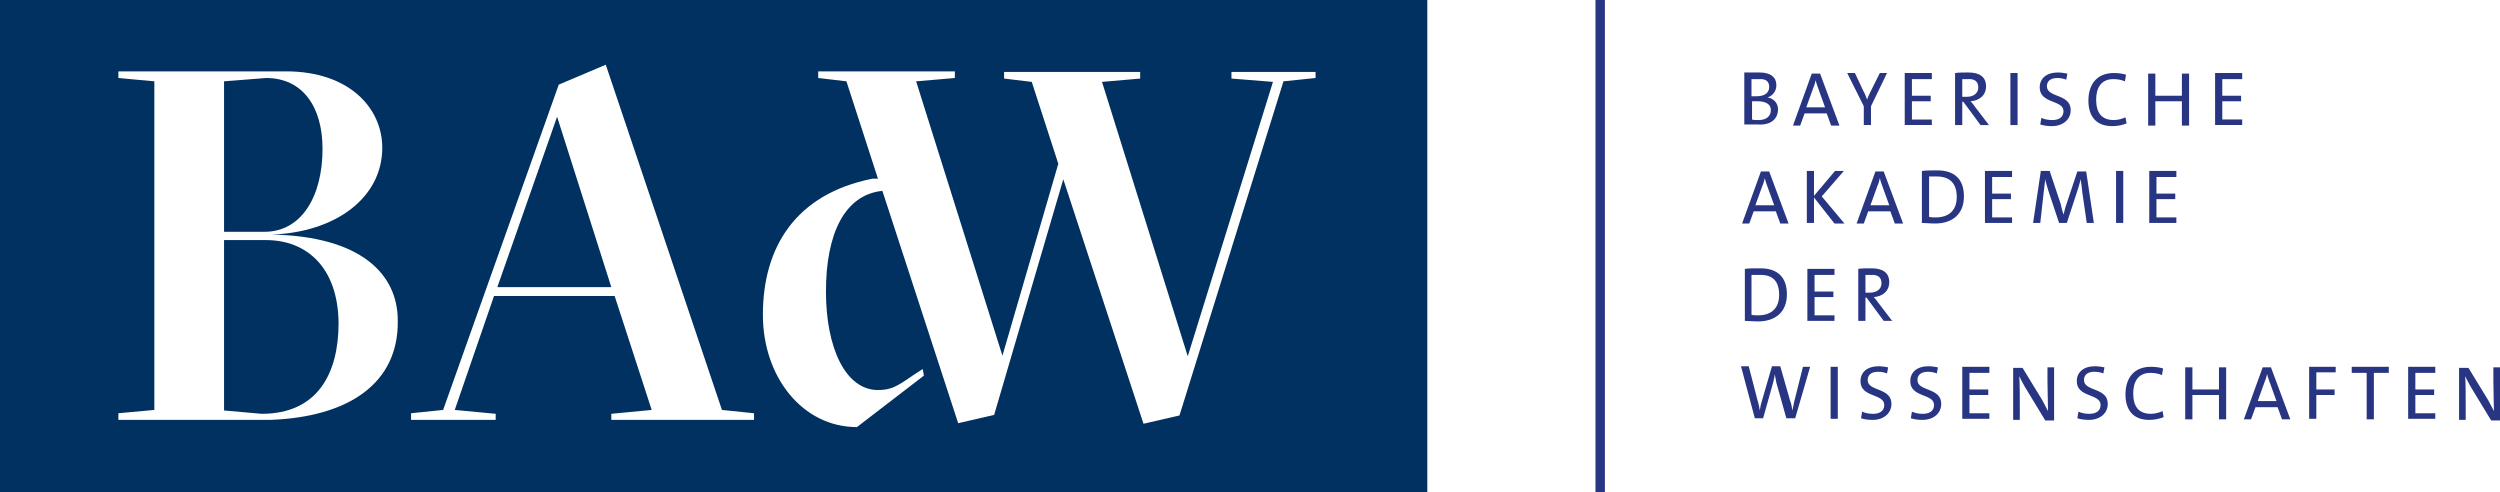 <?xml version="1.0" encoding="UTF-8" standalone="no"?>
<!-- Generator: Adobe Illustrator 22.0.1, SVG Export Plug-In . SVG Version: 6.00 Build 0)  -->

<svg
   version="1.1"
   id="Ebene_1"
   x="0px"
   y="0px"
   viewBox="0 0 451.9 89"
   xml:space="preserve"
   sodipodi:docname="BAdW_Logo_blue.svg"
   width="451.9"
   height="89"
   inkscape:version="1.3.2 (091e20e, 2023-11-25, custom)"
   xmlns:inkscape="http://www.inkscape.org/namespaces/inkscape"
   xmlns:sodipodi="http://sodipodi.sourceforge.net/DTD/sodipodi-0.dtd"
   xmlns:xlink="http://www.w3.org/1999/xlink"
   xmlns="http://www.w3.org/2000/svg"
   xmlns:svg="http://www.w3.org/2000/svg"><defs
   id="defs7" /><sodipodi:namedview
   id="namedview7"
   pagecolor="#ffffff"
   bordercolor="#000000"
   borderopacity="0.25"
   inkscape:showpageshadow="2"
   inkscape:pageopacity="0.0"
   inkscape:pagecheckerboard="0"
   inkscape:deskcolor="#d1d1d1"
   inkscape:zoom="1.3350754"
   inkscape:cx="226.20445"
   inkscape:cy="44.566772"
   inkscape:window-width="1920"
   inkscape:window-height="1017"
   inkscape:window-x="-8"
   inkscape:window-y="-8"
   inkscape:window-maximized="1"
   inkscape:current-layer="Ebene_1" />
<style
   type="text/css"
   id="style1">
	.st0{clip-path:url(#SVGID_2_);fill:#003160;}
	.st1{fill:#003160;}
	.st2{fill:#283583;}
	.st3{clip-path:url(#SVGID_4_);fill:#283583;}
</style>
<g
   id="g3"
   transform="translate(-195,-253.3)">
	<defs
   id="defs1">
		<rect
   id="SVGID_1_"
   x="195"
   y="253.3"
   width="451.9"
   height="89" />
	</defs>
	<clipPath
   id="SVGID_2_">
		<use
   xlink:href="#SVGID_1_"
   style="overflow:visible"
   id="use1" />
	</clipPath>
	<path
   class="st0"
   d="m 243.1,296.7 h -7.6 v 30.8 l 6.8,0.6 c 10.1,0 13.9,-7.3 13.9,-16.4 -0.1,-10.1 -5.8,-15 -13.1,-15"
   clip-path="url(#SVGID_2_)"
   id="path1" />
	<path
   class="st0"
   d="m 253.3,280.2 c 0,-7.6 -3.6,-12.8 -10.2,-12.8 l -7.6,0.6 v 27.2 h 7.3 c 6.7,0 10.5,-6.4 10.5,-15"
   clip-path="url(#SVGID_2_)"
   id="path2" />
	<path
   class="st0"
   d="m 432.8,267.4 -5.8,0.6 -18.8,60.4 -6.5,1.5 -14.5,-44.2 -12.5,42.6 -6.5,1.5 -13.7,-42 c -6.8,0.7 -10.2,7.7 -10.2,18.2 0,10.1 3.5,17.8 9.4,17.8 2.3,0 3.4,-0.6 6.4,-2.7 l 1.7,-1.1 0.2,1.2 -12.1,9.3 c -9.8,0 -17,-9 -17,-20.3 0,-12.1 5.8,-21.8 19.8,-24.6 0.3,0 0.7,0 1,0 L 348,268 l -5.1,-0.6 v -1.2 h 24.7 v 1.2 l -7,0.6 15.6,49.6 10.1,-34.7 -4.8,-14.8 -5,-0.6 v -1.2 h 24.6 v 1.2 l -6.9,0.6 15.5,49.6 15.4,-49.6 -7.5,-0.6 v -1.2 h 15.2 z m -101.5,61.8 h -25.8 v -1.1 l 7.3,-0.7 -6.7,-20.6 h -21.8 l -7.1,20.6 7.4,0.7 v 1.1 H 269.3 V 328 l 5.8,-0.6 20.9,-58.8 8.5,-3.6 21,62.4 5.8,0.6 z m -87.5,0 H 216.4 V 328 l 6.5,-0.6 V 268 l -6.5,-0.6 v -1.2 h 30.3 c 11.5,0 17.4,6.7 17.4,13.8 0,9.1 -8.5,15.3 -20,15.7 16.2,0.3 22.8,7.2 22.8,15.5 0.2,11.4 -8.9,17.5 -23.1,18 M 195,342.3 h 258 v -89 H 195 Z"
   clip-path="url(#SVGID_2_)"
   id="path3" />
</g>
<polygon
   class="st1"
   points="295.7,274.4 284.9,305.2 305.5,305.2 "
   id="polygon3"
   transform="translate(-195,-253.3)" />
<rect
   x="288.4"
   y="0"
   class="st2"
   width="1.7"
   height="89"
   id="rect3" />
<g
   id="g7"
   transform="translate(-195,-253.3)">
	<defs
   id="defs3">
		<rect
   id="SVGID_3_"
   x="195"
   y="253.3"
   width="451.9"
   height="89" />
	</defs>
	<clipPath
   id="SVGID_4_">
		<use
   xlink:href="#SVGID_3_"
   style="overflow:visible"
   id="use3" />
	</clipPath>
	<path
   class="st3"
   d="m 646.9,329.1 v -9.4 h -1.2 v 2.4 c 0,1.6 0.1,4.3 0.1,5.5 -0.3,-0.6 -0.7,-1.3 -1,-1.9 l -3.6,-5.9 h -1.7 v 9.4 h 1.2 v -2.6 c 0,-1.6 0,-4.3 -0.1,-5.3 0.3,0.6 0.6,1.2 1,1.9 l 3.7,6.1 h 1.6 z m -11.7,0 V 328 h -3.6 v -3.3 h 3.4 v -1 h -3.4 v -3 h 3.6 v -1.1 h -4.9 v 9.4 h 4.9 z m -8.4,-8.4 v -1.1 h -6.7 v 1.1 h 2.7 v 8.4 h 1.3 v -8.4 z m -9.6,0 v -1.1 h -4.8 v 9.4 h 1.3 v -4.3 h 3.3 v -1 h -3.3 v -3.1 h 3.5 z m -10.7,5.1 h -3.4 l 1.3,-3.6 c 0.2,-0.4 0.3,-0.9 0.4,-1.3 v 0 c 0.1,0.4 0.2,0.8 0.4,1.3 z m 2.5,3.3 -3.5,-9.4 H 604 l -3.4,9.4 h 1.3 l 0.8,-2.2 h 4 l 0.8,2.2 z m -11.6,0 v -9.4 h -1.3 v 4 h -4.8 v -4 H 590 v 9.4 h 1.3 v -4.4 h 4.8 v 4.4 z m -11.3,-0.4 -0.2,-1.1 c -0.6,0.3 -1.4,0.5 -2.1,0.5 -2.2,0 -3.2,-1.3 -3.2,-3.7 0,-2.1 0.9,-3.7 3.1,-3.7 0.7,0 1.4,0.1 2.1,0.4 l 0.2,-1.2 c -0.7,-0.2 -1.4,-0.3 -2.2,-0.3 -3.2,0 -4.6,2.2 -4.6,5 0,2.7 1.3,4.6 4.3,4.6 0.9,0 1.9,-0.2 2.6,-0.5 M 576,326.3 c 0,-3 -4.3,-2.2 -4.3,-4.3 0,-0.9 0.6,-1.5 1.9,-1.5 0.5,0 1.1,0.1 1.6,0.3 l 0.2,-1.1 c -0.5,-0.1 -1.2,-0.2 -1.7,-0.2 -2.1,0 -3.3,1.1 -3.3,2.7 0,3 4.3,2.2 4.3,4.3 0,1.2 -1,1.6 -2,1.6 -0.7,0 -1.4,-0.1 -2,-0.4 l -0.2,1.2 c 0.6,0.2 1.3,0.3 2.1,0.3 2,0 3.4,-1.2 3.4,-2.9 m -9.7,2.8 v -9.4 h -1.2 v 2.4 c 0,1.6 0.1,4.3 0.1,5.5 -0.3,-0.6 -0.7,-1.3 -1,-1.9 l -3.6,-5.9 h -1.7 v 9.4 h 1.2 v -2.6 c 0,-1.6 0,-4.3 -0.1,-5.3 0.3,0.6 0.6,1.2 1,1.9 l 3.7,6.1 h 1.6 z m -11.7,0 V 328 H 551 v -3.3 h 3.4 v -1 H 551 v -3 h 3.6 v -1.1 h -4.9 v 9.4 h 4.9 z m -8.7,-2.8 c 0,-3 -4.3,-2.2 -4.3,-4.3 0,-0.9 0.6,-1.5 1.9,-1.5 0.5,0 1.1,0.1 1.6,0.3 l 0.2,-1.1 c -0.5,-0.1 -1.2,-0.2 -1.7,-0.2 -2.1,0 -3.3,1.1 -3.3,2.7 0,3 4.3,2.2 4.3,4.3 0,1.2 -1,1.6 -2,1.6 -0.7,0 -1.4,-0.1 -2,-0.4 l -0.2,1.2 c 0.6,0.2 1.3,0.3 2.1,0.3 2,0 3.4,-1.2 3.4,-2.9 m -9,0 c 0,-3 -4.3,-2.2 -4.3,-4.3 0,-0.9 0.6,-1.5 1.9,-1.5 0.5,0 1.1,0.1 1.6,0.3 l 0.2,-1.1 c -0.5,-0.1 -1.2,-0.2 -1.7,-0.2 -2.1,0 -3.3,1.1 -3.3,2.7 0,3 4.3,2.2 4.3,4.3 0,1.2 -1,1.6 -2,1.6 -0.7,0 -1.4,-0.1 -2,-0.4 l -0.2,1.2 c 0.6,0.2 1.3,0.3 2.1,0.3 2,0 3.4,-1.2 3.4,-2.9 m -9.7,-6.7 h -1.3 v 9.4 h 1.3 z m -5,0 h -1.3 l -1.6,6.4 c -0.1,0.5 -0.2,1 -0.3,1.5 v 0 c -0.1,-0.6 -0.2,-1.2 -0.4,-1.7 l -1.8,-6.3 h -1.5 l -1.8,6.2 c -0.2,0.6 -0.3,1.1 -0.4,1.8 v 0 c -0.1,-0.6 -0.2,-1.2 -0.4,-1.8 l -1.6,-6.2 h -1.4 l 2.5,9.4 h 1.5 l 1.8,-6.4 c 0.1,-0.6 0.3,-1.1 0.3,-1.6 v 0 c 0.1,0.5 0.2,1.1 0.3,1.6 l 1.8,6.4 h 1.6 z"
   clip-path="url(#SVGID_4_)"
   id="path4" />
	<path
   class="st3"
   d="m 535.1,304.5 c 0,1 -0.8,1.7 -2.1,1.7 -0.4,0 -0.7,0 -0.8,0 V 303 c 0.3,0 0.5,0 0.9,0 1.3,-0.1 2,0.4 2,1.5 m 2,6.9 -2.6,-3.4 c -0.2,-0.3 -0.5,-0.7 -0.8,-1 1.5,-0.1 2.8,-1 2.8,-2.7 0,-1.8 -1.3,-2.5 -3.2,-2.5 -1,0 -1.7,0 -2.4,0.1 v 9.4 h 1.3 v -4.2 h 0.2 l 3.1,4.2 h 1.6 z m -10.5,0 v -1.1 H 523 V 307 h 3.4 v -1 H 523 v -3 h 3.6 v -1.1 h -4.9 v 9.4 h 4.9 z m -10,-4.8 c 0,2.6 -1.6,3.7 -3.8,3.7 -0.4,0 -0.9,0 -1.2,-0.1 V 303 c 0.3,0 0.9,0 1.4,0 2.5,-0.1 3.6,1.2 3.6,3.6 m 1.4,-0.1 c 0,-3.2 -1.8,-4.7 -4.8,-4.7 -1,0 -2.1,0 -2.8,0.1 v 9.4 c 0.7,0 1.4,0.1 2.4,0.1 3,0 5.2,-1.6 5.2,-4.9"
   clip-path="url(#SVGID_4_)"
   id="path5" />
	<path
   class="st3"
   d="m 588.4,293.7 v -1.1 h -3.6 v -3.3 h 3.4 v -1 h -3.4 v -3 h 3.6 v -1.1 h -4.9 v 9.4 h 4.9 z m -9.6,-9.5 h -1.3 v 9.4 h 1.3 z m -5.3,9.5 -1.4,-9.4 h -1.6 l -2,6 c -0.2,0.5 -0.3,1.1 -0.5,1.8 v 0 c -0.2,-0.6 -0.4,-1.4 -0.5,-1.9 l -2,-6 h -1.6 l -1.4,9.4 h 1.3 l 0.6,-5.4 c 0.1,-0.9 0.2,-1.7 0.3,-2.5 v 0 c 0.1,0.7 0.4,1.4 0.6,2.2 l 1.9,5.7 h 1.4 l 2,-6.1 c 0.2,-0.7 0.4,-1.3 0.5,-1.8 v 0 c 0.1,0.6 0.2,1.4 0.3,2.4 l 0.8,5.5 h 1.3 z m -14.8,0 v -1.1 h -3.6 v -3.3 h 3.4 v -1 h -3.4 v -3 h 3.6 v -1.1 h -4.9 v 9.4 h 4.9 z m -10,-4.8 c 0,2.6 -1.6,3.7 -3.8,3.7 -0.4,0 -0.9,0 -1.2,-0.1 v -7.3 c 0.3,0 0.9,0 1.4,0 2.4,0 3.6,1.3 3.6,3.7 m 1.3,-0.1 c 0,-3.2 -1.8,-4.7 -4.8,-4.7 -1,0 -2.1,0 -2.8,0.1 v 9.4 c 0.7,0 1.4,0.1 2.4,0.1 3,0 5.2,-1.6 5.2,-4.9 m -13.5,1.6 h -3.4 l 1.3,-3.6 c 0.2,-0.4 0.3,-0.9 0.4,-1.3 v 0 c 0.1,0.4 0.2,0.8 0.4,1.3 z m 2.5,3.3 -3.5,-9.4 H 534 l -3.4,9.4 h 1.3 l 0.8,-2.2 h 4 l 0.8,2.2 z m -10.6,0 -4.1,-4.9 4,-4.6 h -1.6 l -3.8,4.5 v -4.5 h -1.3 v 9.4 h 1.3 V 289 l 3.7,4.7 z m -12.7,-3.3 h -3.4 l 1.3,-3.6 c 0.2,-0.4 0.3,-0.9 0.4,-1.3 v 0 c 0.1,0.4 0.2,0.8 0.4,1.3 z m 2.6,3.3 -3.5,-9.4 h -1.5 l -3.4,9.4 h 1.3 l 0.8,-2.2 h 4 l 0.8,2.2 z"
   clip-path="url(#SVGID_4_)"
   id="path6" />
	<path
   class="st3"
   d="m 600.3,276 v -1.1 h -3.6 v -3.3 h 3.4 v -1 h -3.4 v -3 h 3.6 v -1.1 h -4.9 v 9.4 h 4.9 z m -9.6,0 v -9.4 h -1.3 v 4 h -4.8 v -4 h -1.3 v 9.4 h 1.3 v -4.4 h 4.8 v 4.4 z m -11.3,-0.4 -0.2,-1.1 c -0.6,0.3 -1.4,0.5 -2.1,0.5 -2.2,0 -3.2,-1.3 -3.2,-3.7 0,-2.1 0.9,-3.7 3.1,-3.7 0.7,0 1.4,0.1 2.1,0.4 l 0.2,-1.2 c -0.7,-0.2 -1.4,-0.3 -2.2,-0.3 -3.2,0 -4.6,2.2 -4.6,5 0,2.7 1.3,4.6 4.3,4.6 1,0 1.9,-0.2 2.6,-0.5 m -10.1,-2.4 c 0,-3 -4.3,-2.2 -4.3,-4.3 0,-0.9 0.6,-1.5 1.9,-1.5 0.5,0 1.1,0.1 1.6,0.3 l 0.2,-1.1 c -0.5,-0.1 -1.2,-0.2 -1.7,-0.2 -2.1,0 -3.3,1.1 -3.3,2.7 0,3 4.3,2.2 4.3,4.3 0,1.2 -1,1.6 -2,1.6 -0.7,0 -1.4,-0.1 -2,-0.4 l -0.2,1.2 c 0.6,0.2 1.3,0.3 2.1,0.3 2,0 3.4,-1.2 3.4,-2.9 m -9.6,-6.7 h -1.3 v 9.4 h 1.3 z m -7.1,2.6 c 0,1 -0.8,1.7 -2.1,1.7 -0.4,0 -0.7,0 -0.8,0 v -3.2 c 0.3,0 0.5,0 0.9,0 1.3,-0.1 2,0.4 2,1.5 m 2,6.9 -2.6,-3.4 c -0.2,-0.3 -0.5,-0.7 -0.8,-1 1.5,-0.1 2.8,-1 2.8,-2.7 0,-1.8 -1.3,-2.5 -3.2,-2.5 -1,0 -1.7,0 -2.4,0.1 v 9.4 h 1.3 v -4.2 h 0.2 l 3.1,4.2 h 1.6 z m -10.4,0 v -1.1 h -3.6 v -3.3 h 3.4 v -1 h -3.4 v -3 h 3.6 v -1.1 h -4.9 v 9.4 h 4.9 z m -8.1,-9.5 h -1.3 l -1.5,3 c -0.3,0.6 -0.6,1.2 -0.8,1.8 v 0 c -0.2,-0.5 -0.4,-1.1 -0.7,-1.6 l -1.5,-3.2 h -1.4 l 3,6 v 3.4 h 1.3 v -3.4 z m -11.2,6.2 h -3.4 l 1.3,-3.6 c 0.2,-0.4 0.3,-0.9 0.4,-1.3 v 0 c 0.1,0.4 0.2,0.8 0.4,1.3 z m 2.6,3.3 -3.5,-9.4 h -1.5 l -3.4,9.4 h 1.3 l 0.8,-2.2 h 4 l 0.8,2.2 z m -12.4,-2.8 c 0,1 -0.7,1.8 -2.2,1.8 -0.4,0 -1,0 -1.2,-0.1 v -3.3 c 0.2,0 0.7,0 0.9,0 1.4,0 2.5,0.4 2.5,1.6 m -0.3,-4.2 c 0,1 -0.7,1.7 -2.3,1.7 -0.3,0 -0.6,0 -0.9,0 v -3.1 c 0.4,0 0.8,0 1.3,0 1.4,-0.1 1.9,0.5 1.9,1.4 m 1.6,4.1 c 0,-1.2 -0.8,-2 -1.9,-2.2 v 0 c 1,-0.3 1.6,-1.2 1.6,-2.2 0,-1.4 -1,-2.3 -3,-2.3 -1.1,0 -2.1,0 -2.8,0 v 9.4 c 0.9,0 1.7,0 2.4,0 2.8,0.2 3.7,-1.4 3.7,-2.7"
   clip-path="url(#SVGID_4_)"
   id="path7" />
</g>
</svg>
